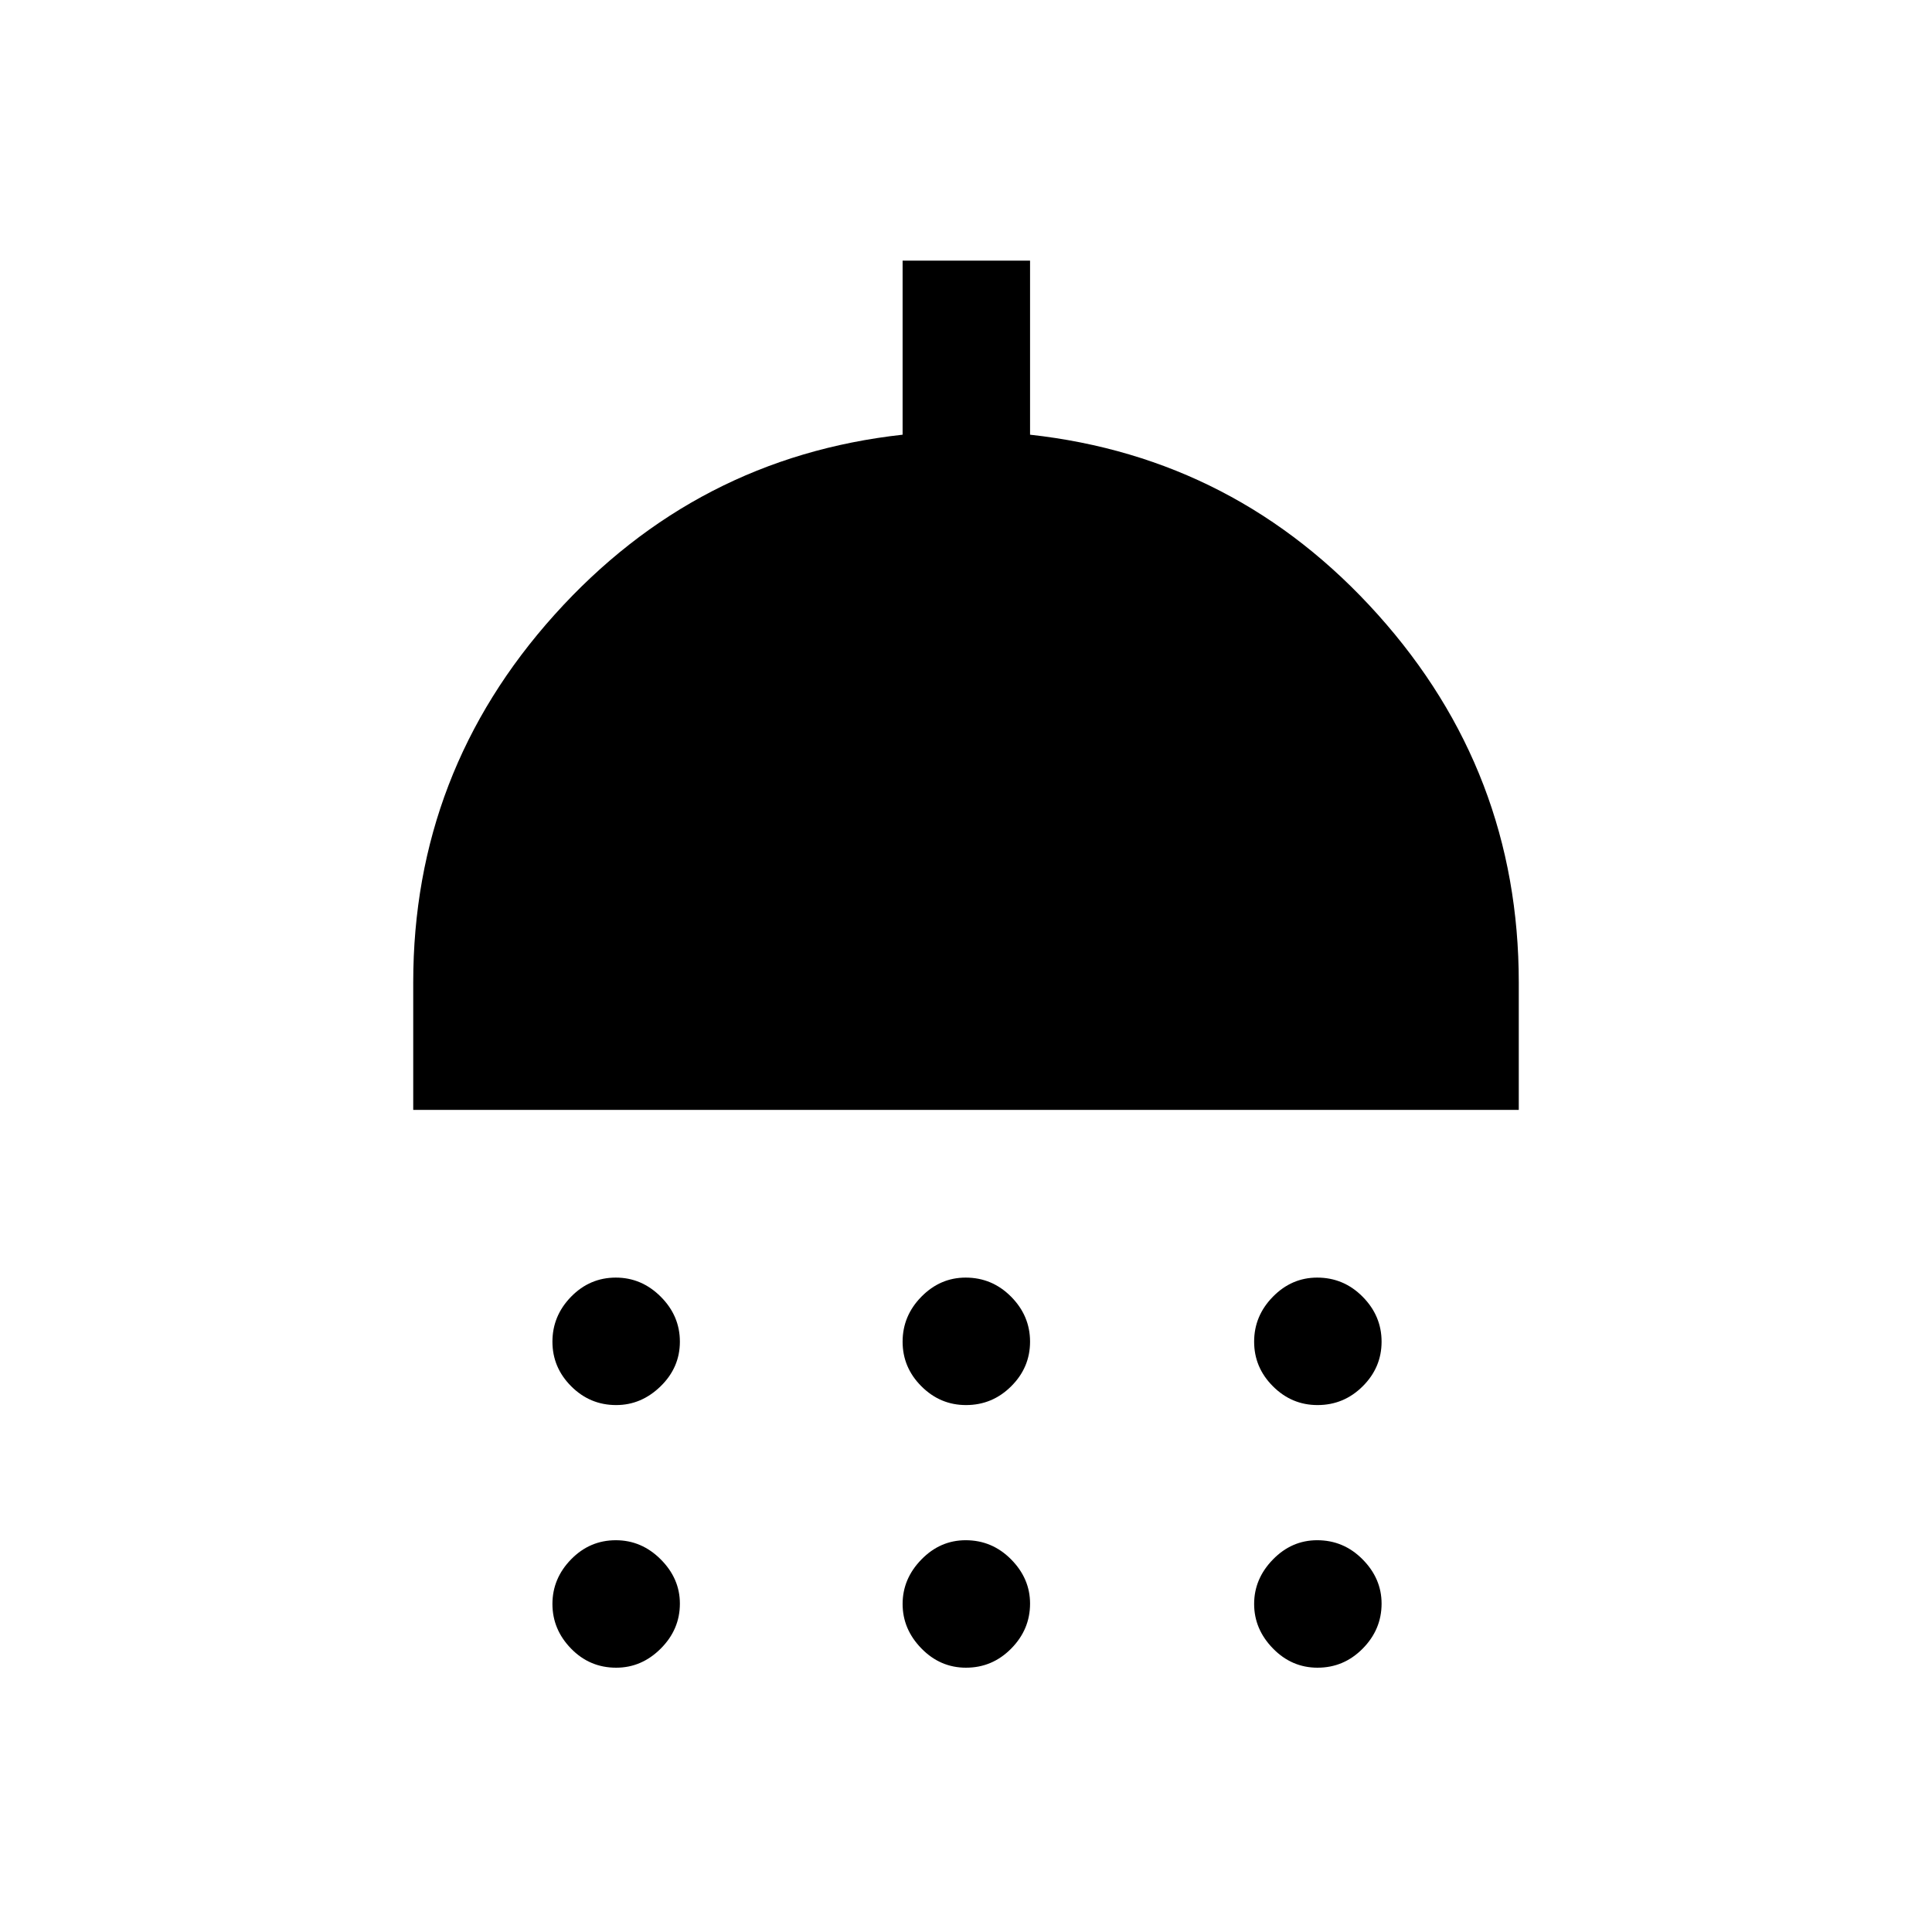 <svg xmlns="http://www.w3.org/2000/svg" height="40" viewBox="0 -960 960 960" width="40"><path d="M306.17-261.83q-13.02 0-22.35-9.34-9.32-9.33-9.32-22.16 0-12.84 9.27-22.34 9.28-9.5 22.23-9.5 12.83 0 22.33 9.5 9.5 9.5 9.5 22.34 0 12.83-9.57 22.16-9.57 9.34-22.09 9.34Zm173.83 0q-12.83 0-22.17-9.34-9.33-9.33-9.33-22.16 0-12.84 9.33-22.34 9.34-9.5 22-9.5 13.17 0 22.59 9.5 9.41 9.5 9.41 22.34 0 12.83-9.37 22.16-9.37 9.34-22.46 9.34Zm174.67 0q-12.84 0-22.17-9.34-9.33-9.33-9.33-22.16 0-12.84 9.33-22.34t22-9.5q13.17 0 22.58 9.5 9.42 9.5 9.42 22.34 0 12.83-9.37 22.16-9.37 9.34-22.46 9.34ZM205.33-408.5v-63.33q0-104.67 70.25-182.75Q345.83-732.67 448.5-744v-86.5h63.33v86.5q102.84 11.33 172.84 89.42 70 78.08 70 182.75v63.33H205.33Zm100.84 277.17q-13.17 0-22.42-9.5-9.25-9.5-9.25-22.17 0-12.67 9.27-22.17 9.28-9.5 22.23-9.5 12.83 0 22.33 9.53 9.5 9.52 9.5 21.97 0 12.84-9.5 22.34t-22.16 9.5Zm173.83 0q-12.83 0-22.17-9.58-9.33-9.57-9.33-22.09t9.33-22.09q9.34-9.58 22-9.58 13.17 0 22.59 9.53 9.41 9.52 9.41 21.97 0 12.84-9.37 22.34t-22.46 9.5Zm174.67 0q-12.84 0-22.17-9.58-9.33-9.57-9.33-22.09t9.33-22.09q9.33-9.58 22-9.58 13.17 0 22.58 9.53 9.42 9.52 9.42 21.97 0 12.84-9.37 22.34t-22.46 9.5Z"/></svg>